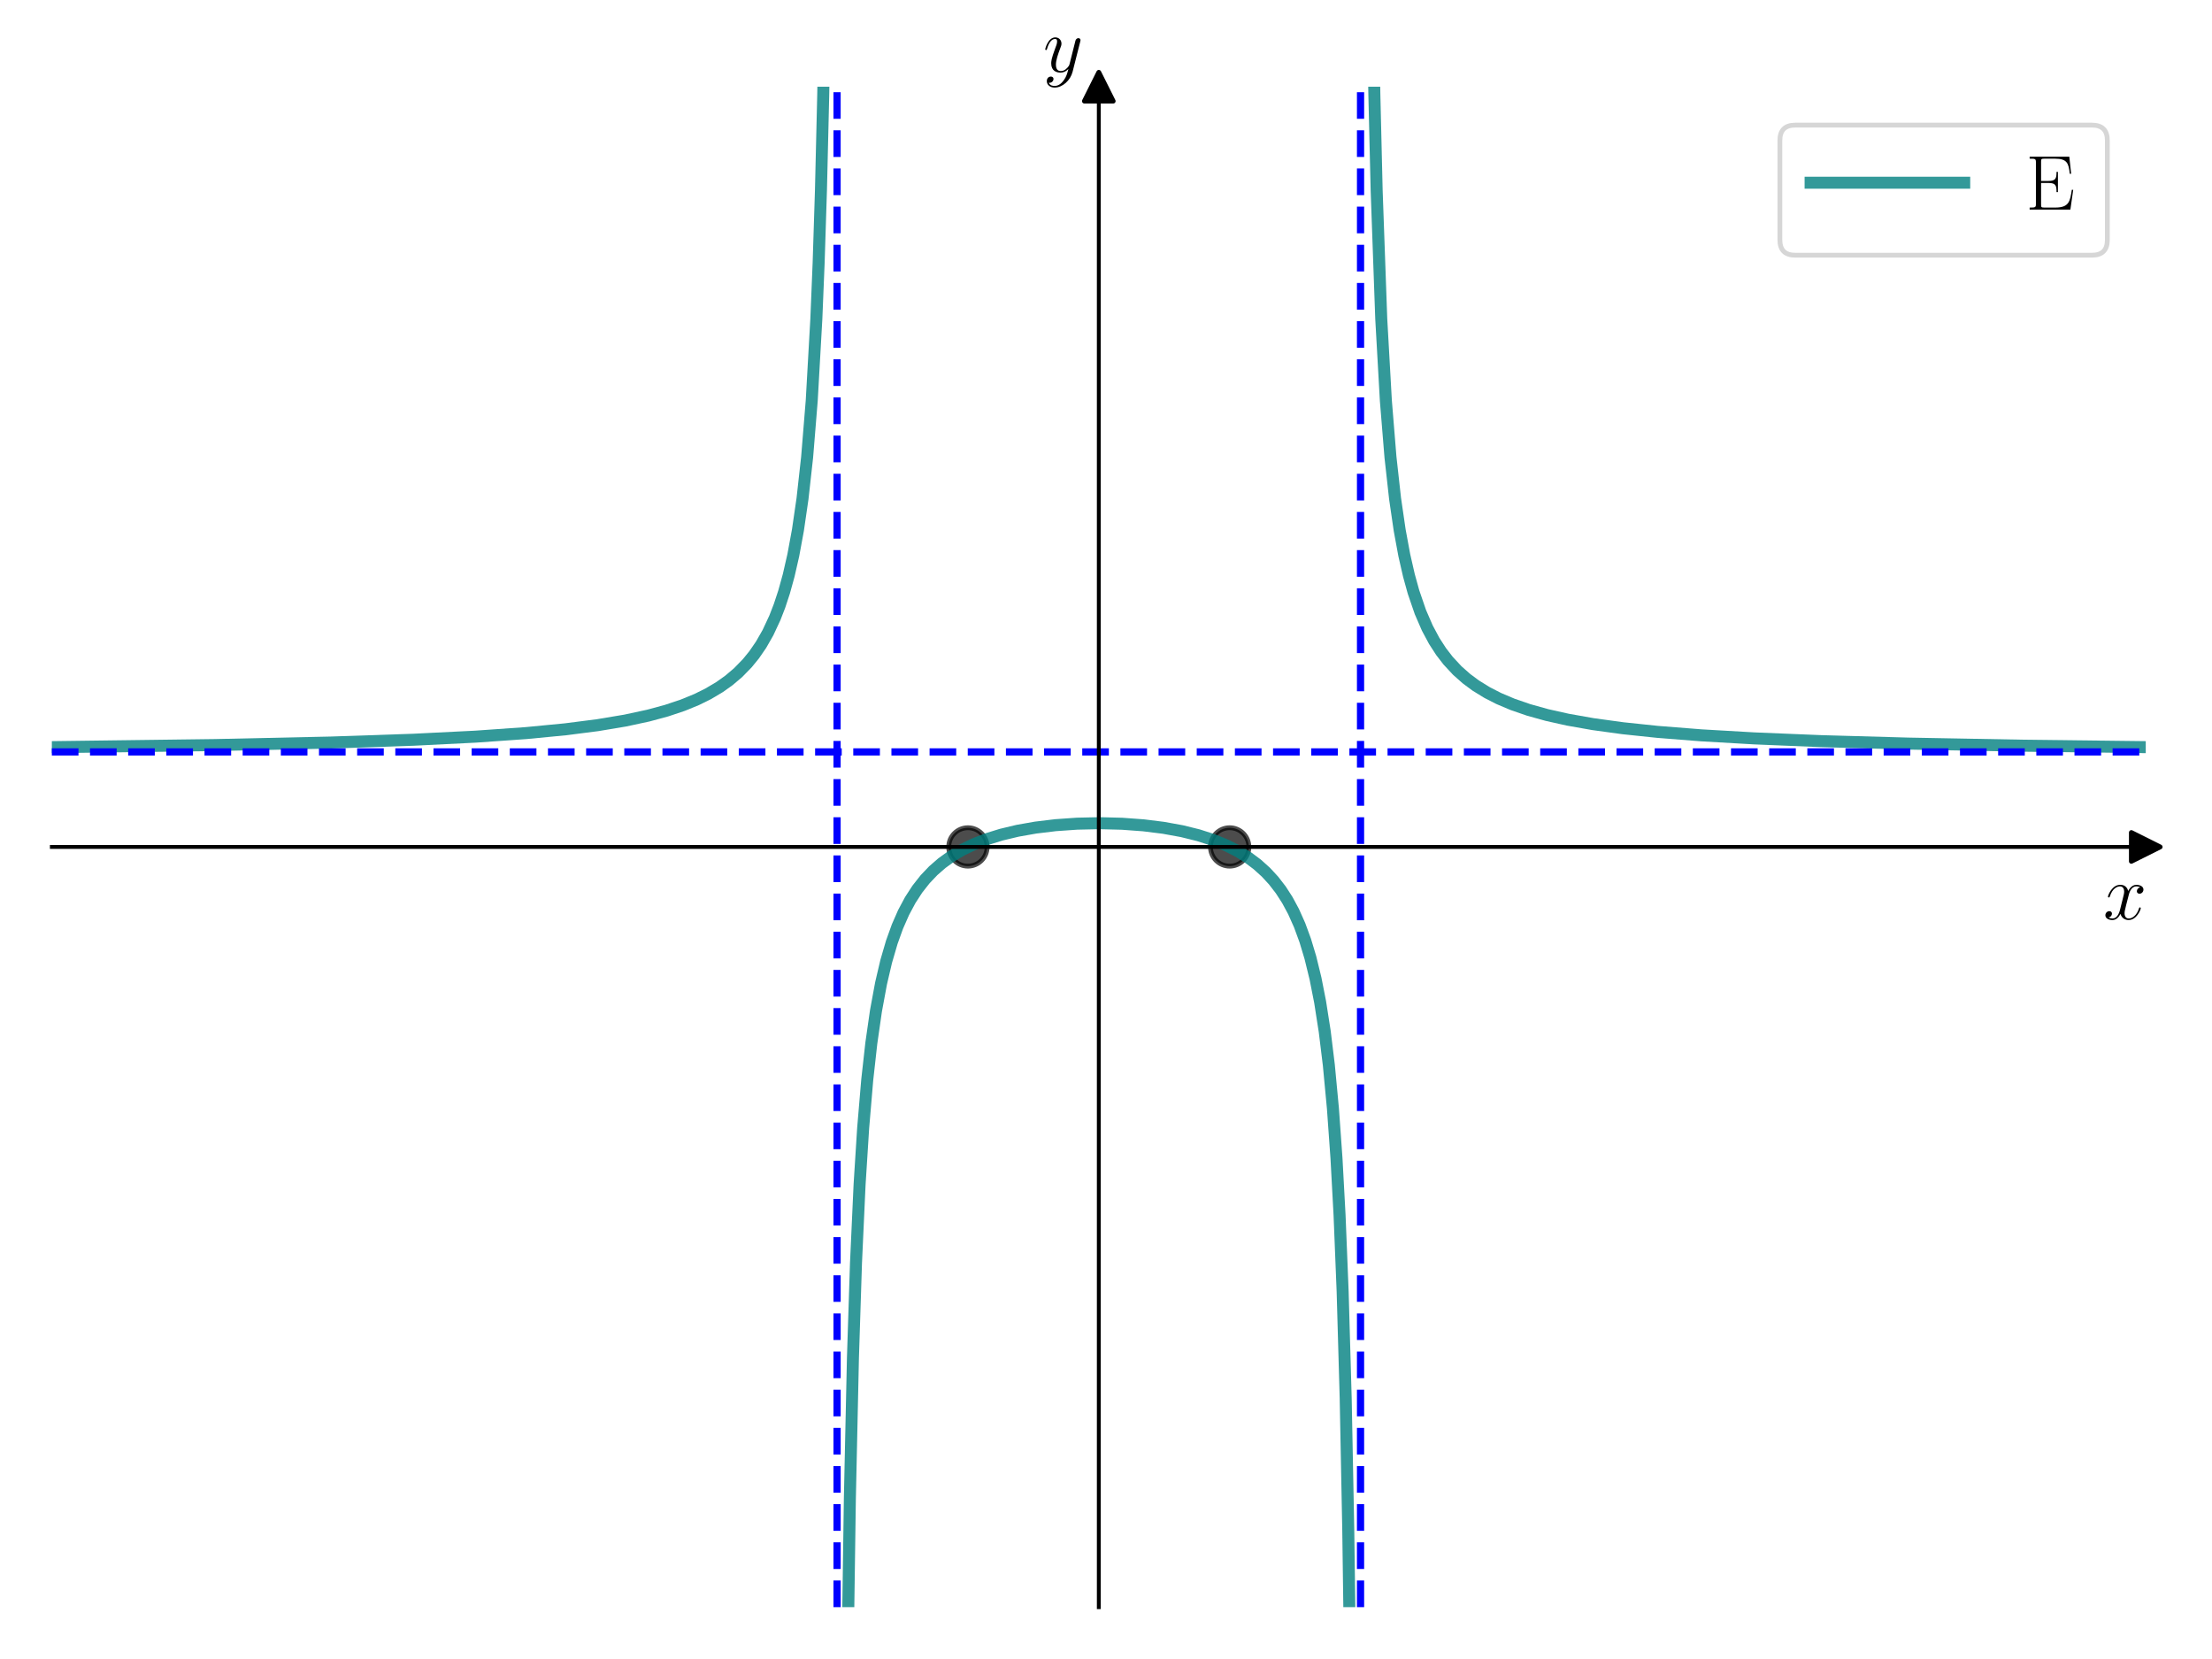 <?xml version="1.0" encoding="utf-8" standalone="no"?>
<!DOCTYPE svg PUBLIC "-//W3C//DTD SVG 1.1//EN"
  "http://www.w3.org/Graphics/SVG/1.1/DTD/svg11.dtd">
<svg xmlns:xlink="http://www.w3.org/1999/xlink" width="460.8pt" height="345.6pt" viewBox="0 0 460.8 345.6" xmlns="http://www.w3.org/2000/svg" version="1.1">
 <defs>
  <style type="text/css">*{stroke-linejoin: round; stroke-linecap: butt}</style>
 </defs>
 <g id="figure_1">
  <g id="patch_1">
   <path d="M 0 345.6 
L 460.8 345.6 
L 460.8 0 
L 0 0 
z
" style="fill: #ffffff"/>
  </g>
  <g id="axes_1">
   <g id="patch_2">
    <path d="M 10.8 334.8 
L 447 334.8 
L 447 18.065 
L 10.8 18.065 
z
" style="fill: #ffffff"/>
   </g>
   <g id="matplotlib.axis_1">
    <g id="text_1">
     <!-- $x$ -->
     <g transform="translate(438.131 191.502) scale(0.16 -0.16)">
      <defs>
       <path id="CMMI12-78" d="M 3034 2606 
C 2829 2567 2752 2414 2752 2293 
C 2752 2139 2874 2088 2963 2088 
C 3155 2088 3290 2254 3290 2427 
C 3290 2695 2982 2816 2714 2816 
C 2323 2816 2106 2433 2048 2312 
C 1901 2816 1504 2816 1389 2816 
C 736 2816 390 1980 390 1839 
C 390 1814 416 1782 461 1782 
C 512 1782 525 1820 538 1846 
C 755 2555 1184 2689 1370 2689 
C 1658 2689 1715 2420 1715 2267 
C 1715 2127 1677 1980 1600 1673 
L 1382 798 
C 1286 415 1101 64 762 64 
C 730 64 570 64 435 147 
C 666 192 717 383 717 460 
C 717 588 621 664 499 664 
C 346 664 179 530 179 326 
C 179 57 480 -64 755 -64 
C 1062 -64 1280 179 1414 441 
C 1517 64 1837 -64 2074 -64 
C 2726 -64 3072 773 3072 913 
C 3072 945 3046 971 3008 971 
C 2950 971 2944 939 2925 888 
C 2752 326 2381 64 2093 64 
C 1869 64 1747 230 1747 492 
C 1747 632 1773 734 1875 1156 
L 2099 2024 
C 2195 2408 2413 2689 2707 2689 
C 2720 2689 2899 2689 3034 2606 
z
" transform="scale(0.016)"/>
      </defs>
      <use xlink:href="#CMMI12-78" transform="scale(0.996)"/>
     </g>
    </g>
   </g>
   <g id="matplotlib.axis_2">
    <g id="text_2">
     <!-- $y$ -->
     <g transform="translate(217.29 14.965) scale(0.16 -0.16)">
      <defs>
       <path id="CMMI12-79" d="M 1683 -700 
C 1510 -939 1261 -1152 947 -1152 
C 870 -1152 563 -1152 467 -889 
C 486 -895 518 -895 531 -895 
C 723 -895 851 -729 851 -582 
C 851 -435 730 -384 634 -384 
C 531 -384 307 -458 307 -759 
C 307 -1071 582 -1286 947 -1286 
C 1587 -1286 2234 -700 2413 6 
L 3040 2485 
C 3046 2517 3059 2556 3059 2594 
C 3059 2689 2982 2753 2886 2753 
C 2829 2753 2694 2727 2643 2535 
L 2170 658 
C 2138 543 2138 530 2086 460 
C 1958 281 1747 64 1440 64 
C 1082 64 1050 415 1050 588 
C 1050 952 1222 1443 1395 1903 
C 1466 2088 1504 2178 1504 2305 
C 1504 2574 1312 2816 998 2816 
C 410 2816 173 1890 173 1839 
C 173 1814 198 1782 243 1782 
C 301 1782 307 1807 333 1897 
C 486 2433 730 2689 979 2689 
C 1037 2689 1146 2689 1146 2478 
C 1146 2312 1075 2127 979 1884 
C 666 1047 666 837 666 683 
C 666 77 1101 -64 1421 -64 
C 1606 -64 1837 -6 2061 230 
L 2067 224 
C 1971 -147 1907 -392 1683 -700 
z
" transform="scale(0.016)"/>
      </defs>
      <use xlink:href="#CMMI12-79" transform="scale(0.996)"/>
     </g>
    </g>
   </g>
   <g id="line2d_1">
    <defs>
     <path id="mbbdbde6060" d="M 3 0 
L -3 -3 
L -3 3 
z
" style="stroke: #000000; stroke-linejoin: miter"/>
    </defs>
    <g>
     <use xlink:href="#mbbdbde6060" x="447" y="176.432" style="stroke: #000000; stroke-linejoin: miter"/>
    </g>
   </g>
   <g id="line2d_2">
    <defs>
     <path id="mb3e89c11eb" d="M 0 -3 
L -3 3 
L 3 3 
z
" style="stroke: #000000; stroke-linejoin: miter"/>
    </defs>
    <g>
     <use xlink:href="#mb3e89c11eb" x="228.9" y="18.065" style="stroke: #000000; stroke-linejoin: miter"/>
    </g>
   </g>
   <g id="line2d_3">
    <defs>
     <path id="m554fa1b875" d="M 0 4 
C 1.061 4 2.078 3.579 2.828 2.828 
C 3.579 2.078 4 1.061 4 0 
C 4 -1.061 3.579 -2.078 2.828 -2.828 
C 2.078 -3.579 1.061 -4 0 -4 
C -1.061 -4 -2.078 -3.579 -2.828 -2.828 
C -3.579 -2.078 -4 -1.061 -4 0 
C -4 1.061 -3.579 2.078 -2.828 2.828 
C -2.078 3.579 -1.061 4 0 4 
z
" style="stroke: #000000; stroke-opacity: 0.7"/>
    </defs>
    <g clip-path="url(#p085000d6dc)">
     <use xlink:href="#m554fa1b875" x="201.637" y="176.432" style="fill-opacity: 0.7; stroke: #000000; stroke-opacity: 0.7"/>
    </g>
   </g>
   <g id="line2d_4">
    <g clip-path="url(#p085000d6dc)">
     <use xlink:href="#m554fa1b875" x="256.163" y="176.432" style="fill-opacity: 0.7; stroke: #000000; stroke-opacity: 0.7"/>
    </g>
   </g>
   <g id="line2d_5">
    <path d="M 10.32 155.651 
L 44.858 155.208 
L 68.843 154.687 
L 86.112 154.102 
L 99.063 153.457 
L 109.617 152.715 
L 117.771 151.929 
L 124.487 151.069 
L 130.243 150.107 
L 135.04 149.074 
L 138.878 148.034 
L 142.236 146.909 
L 145.114 145.73 
L 147.512 144.547 
L 149.911 143.123 
L 151.829 141.759 
L 153.748 140.134 
L 155.667 138.169 
L 157.106 136.402 
L 158.545 134.308 
L 159.984 131.789 
L 161.423 128.702 
L 162.383 126.228 
L 163.342 123.32 
L 164.301 119.853 
L 165.261 115.651 
L 166.22 110.454 
L 167.18 103.865 
L 168.139 95.239 
L 169.098 83.467 
L 170.058 66.451 
L 170.537 54.746 
L 171.017 39.694 
L 171.497 19.619 
L 171.849 -1 
L 171.849 -1 
" clip-path="url(#p085000d6dc)" style="fill: none; stroke: #008080; stroke-opacity: 0.8; stroke-width: 2.5; stroke-linecap: square"/>
   </g>
   <g id="line2d_6">
    <path d="M 176.55 346.6 
L 177.04 312.326 
L 177.68 282.952 
L 178.319 263.112 
L 179.065 246.813 
L 179.812 234.996 
L 180.664 224.933 
L 181.517 217.282 
L 182.476 210.608 
L 183.542 204.841 
L 184.608 200.286 
L 185.781 196.269 
L 186.954 193.011 
L 188.233 190.097 
L 189.619 187.504 
L 191.111 185.206 
L 192.71 183.174 
L 194.415 181.381 
L 196.228 179.801 
L 198.253 178.34 
L 200.492 177.015 
L 202.943 175.834 
L 205.608 174.797 
L 208.593 173.874 
L 212.004 173.06 
L 215.735 172.402 
L 219.892 171.9 
L 224.37 171.586 
L 229.06 171.483 
L 233.75 171.602 
L 238.227 171.931 
L 242.385 172.451 
L 246.222 173.15 
L 249.633 173.993 
L 252.725 174.987 
L 255.39 176.07 
L 257.841 177.307 
L 259.973 178.625 
L 261.892 180.059 
L 263.704 181.692 
L 265.303 183.424 
L 266.796 185.356 
L 268.181 187.504 
L 269.461 189.879 
L 270.74 192.745 
L 271.912 195.945 
L 272.978 199.487 
L 274.044 203.846 
L 275.004 208.723 
L 275.963 214.865 
L 276.816 221.831 
L 277.669 230.872 
L 278.415 241.316 
L 279.054 253.116 
L 279.694 268.969 
L 280.334 291.391 
L 280.867 318.65 
L 281.25 346.6 
L 281.25 346.6 
" clip-path="url(#p085000d6dc)" style="fill: none; stroke: #008080; stroke-opacity: 0.8; stroke-width: 2.5; stroke-linecap: square"/>
   </g>
   <g id="line2d_7">
    <path d="M 285.951 -1 
L 286.303 19.619 
L 286.783 39.694 
L 287.742 66.451 
L 288.702 83.467 
L 289.661 95.239 
L 290.62 103.865 
L 291.58 110.454 
L 292.539 115.651 
L 293.499 119.853 
L 294.458 123.32 
L 295.897 127.513 
L 297.336 130.831 
L 298.775 133.521 
L 300.214 135.744 
L 301.653 137.611 
L 303.572 139.679 
L 305.491 141.38 
L 307.41 142.803 
L 309.808 144.283 
L 312.207 145.51 
L 315.085 146.728 
L 318.443 147.887 
L 322.28 148.956 
L 326.597 149.92 
L 331.874 150.852 
L 338.11 151.707 
L 345.305 152.463 
L 354.419 153.183 
L 365.452 153.82 
L 379.363 154.392 
L 397.592 154.904 
L 421.576 155.344 
L 447.48 155.651 
L 447.48 155.651 
" clip-path="url(#p085000d6dc)" style="fill: none; stroke: #008080; stroke-opacity: 0.8; stroke-width: 2.5; stroke-linecap: square"/>
   </g>
   <g id="LineCollection_1">
    <path d="M 174.375 334.8 
L 174.375 18.065 
" clip-path="url(#p085000d6dc)" style="fill: none; stroke-dasharray: 5.55,2.4; stroke-dashoffset: 0; stroke: #0000ff; stroke-width: 1.5"/>
   </g>
   <g id="LineCollection_2">
    <path d="M 283.425 334.8 
L 283.425 18.065 
" clip-path="url(#p085000d6dc)" style="fill: none; stroke-dasharray: 5.55,2.4; stroke-dashoffset: 0; stroke: #0000ff; stroke-width: 1.5"/>
   </g>
   <g id="LineCollection_3">
    <path d="M 10.8 156.636 
L 447 156.636 
" clip-path="url(#p085000d6dc)" style="fill: none; stroke-dasharray: 5.55,2.4; stroke-dashoffset: 0; stroke: #0000ff; stroke-width: 1.5"/>
   </g>
   <g id="patch_3">
    <path d="M 228.9 334.8 
L 228.9 18.065 
" style="fill: none; stroke: #000000; stroke-width: 0.8; stroke-linejoin: miter; stroke-linecap: square"/>
   </g>
   <g id="patch_4">
    <path d="M 447 334.8 
L 447 18.065 
" style="fill: none"/>
   </g>
   <g id="patch_5">
    <path d="M 10.8 176.432 
L 447 176.432 
" style="fill: none; stroke: #000000; stroke-width: 0.8; stroke-linejoin: miter; stroke-linecap: square"/>
   </g>
   <g id="patch_6">
    <path d="M 10.8 18.065 
L 447 18.065 
" style="fill: none"/>
   </g>
   <g id="legend_1">
    <g id="patch_7">
     <path d="M 373.981 53.164 
L 435.8 53.164 
Q 439 53.164 439 49.964 
L 439 29.265 
Q 439 26.065 435.8 26.065 
L 373.981 26.065 
Q 370.781 26.065 370.781 29.265 
L 370.781 49.964 
Q 370.781 53.164 373.981 53.164 
z
" style="fill: #ffffff; opacity: 0.8; stroke: #cccccc; stroke-linejoin: miter"/>
    </g>
    <g id="line2d_8">
     <path d="M 377.181 38.065 
L 393.181 38.065 
L 409.181 38.065 
" style="fill: none; stroke: #008080; stroke-opacity: 0.8; stroke-width: 2.5; stroke-linecap: square"/>
    </g>
    <g id="text_3">
     <!-- $\mathrm{E}$ -->
     <g transform="translate(421.981 43.665) scale(0.16 -0.16)">
      <defs>
       <path id="CMR17-45" d="M 3885 1615 
L 3770 1615 
C 3629 676 3546 166 2419 166 
L 1530 166 
C 1274 166 1261 197 1261 414 
L 1261 2176 
L 1862 2176 
C 2464 2176 2522 1960 2522 1430 
L 2637 1430 
L 2637 3081 
L 2522 3081 
C 2522 2557 2464 2342 1862 2342 
L 1261 2342 
L 1261 3913 
C 1261 4128 1274 4160 1530 4160 
L 2406 4160 
C 3398 4160 3514 3769 3603 2929 
L 3718 2929 
L 3565 4325 
L 326 4325 
L 326 4160 
C 768 4160 838 4160 838 3874 
L 838 451 
C 838 166 768 166 326 166 
L 326 0 
L 3654 0 
L 3885 1615 
z
" transform="scale(0.016)"/>
      </defs>
      <use xlink:href="#CMR17-45" transform="scale(0.996)"/>
     </g>
    </g>
   </g>
  </g>
 </g>
 <defs>
  <clipPath id="p085000d6dc">
   <rect x="10.8" y="18.065" width="436.2" height="316.735"/>
  </clipPath>
 </defs>
</svg>
